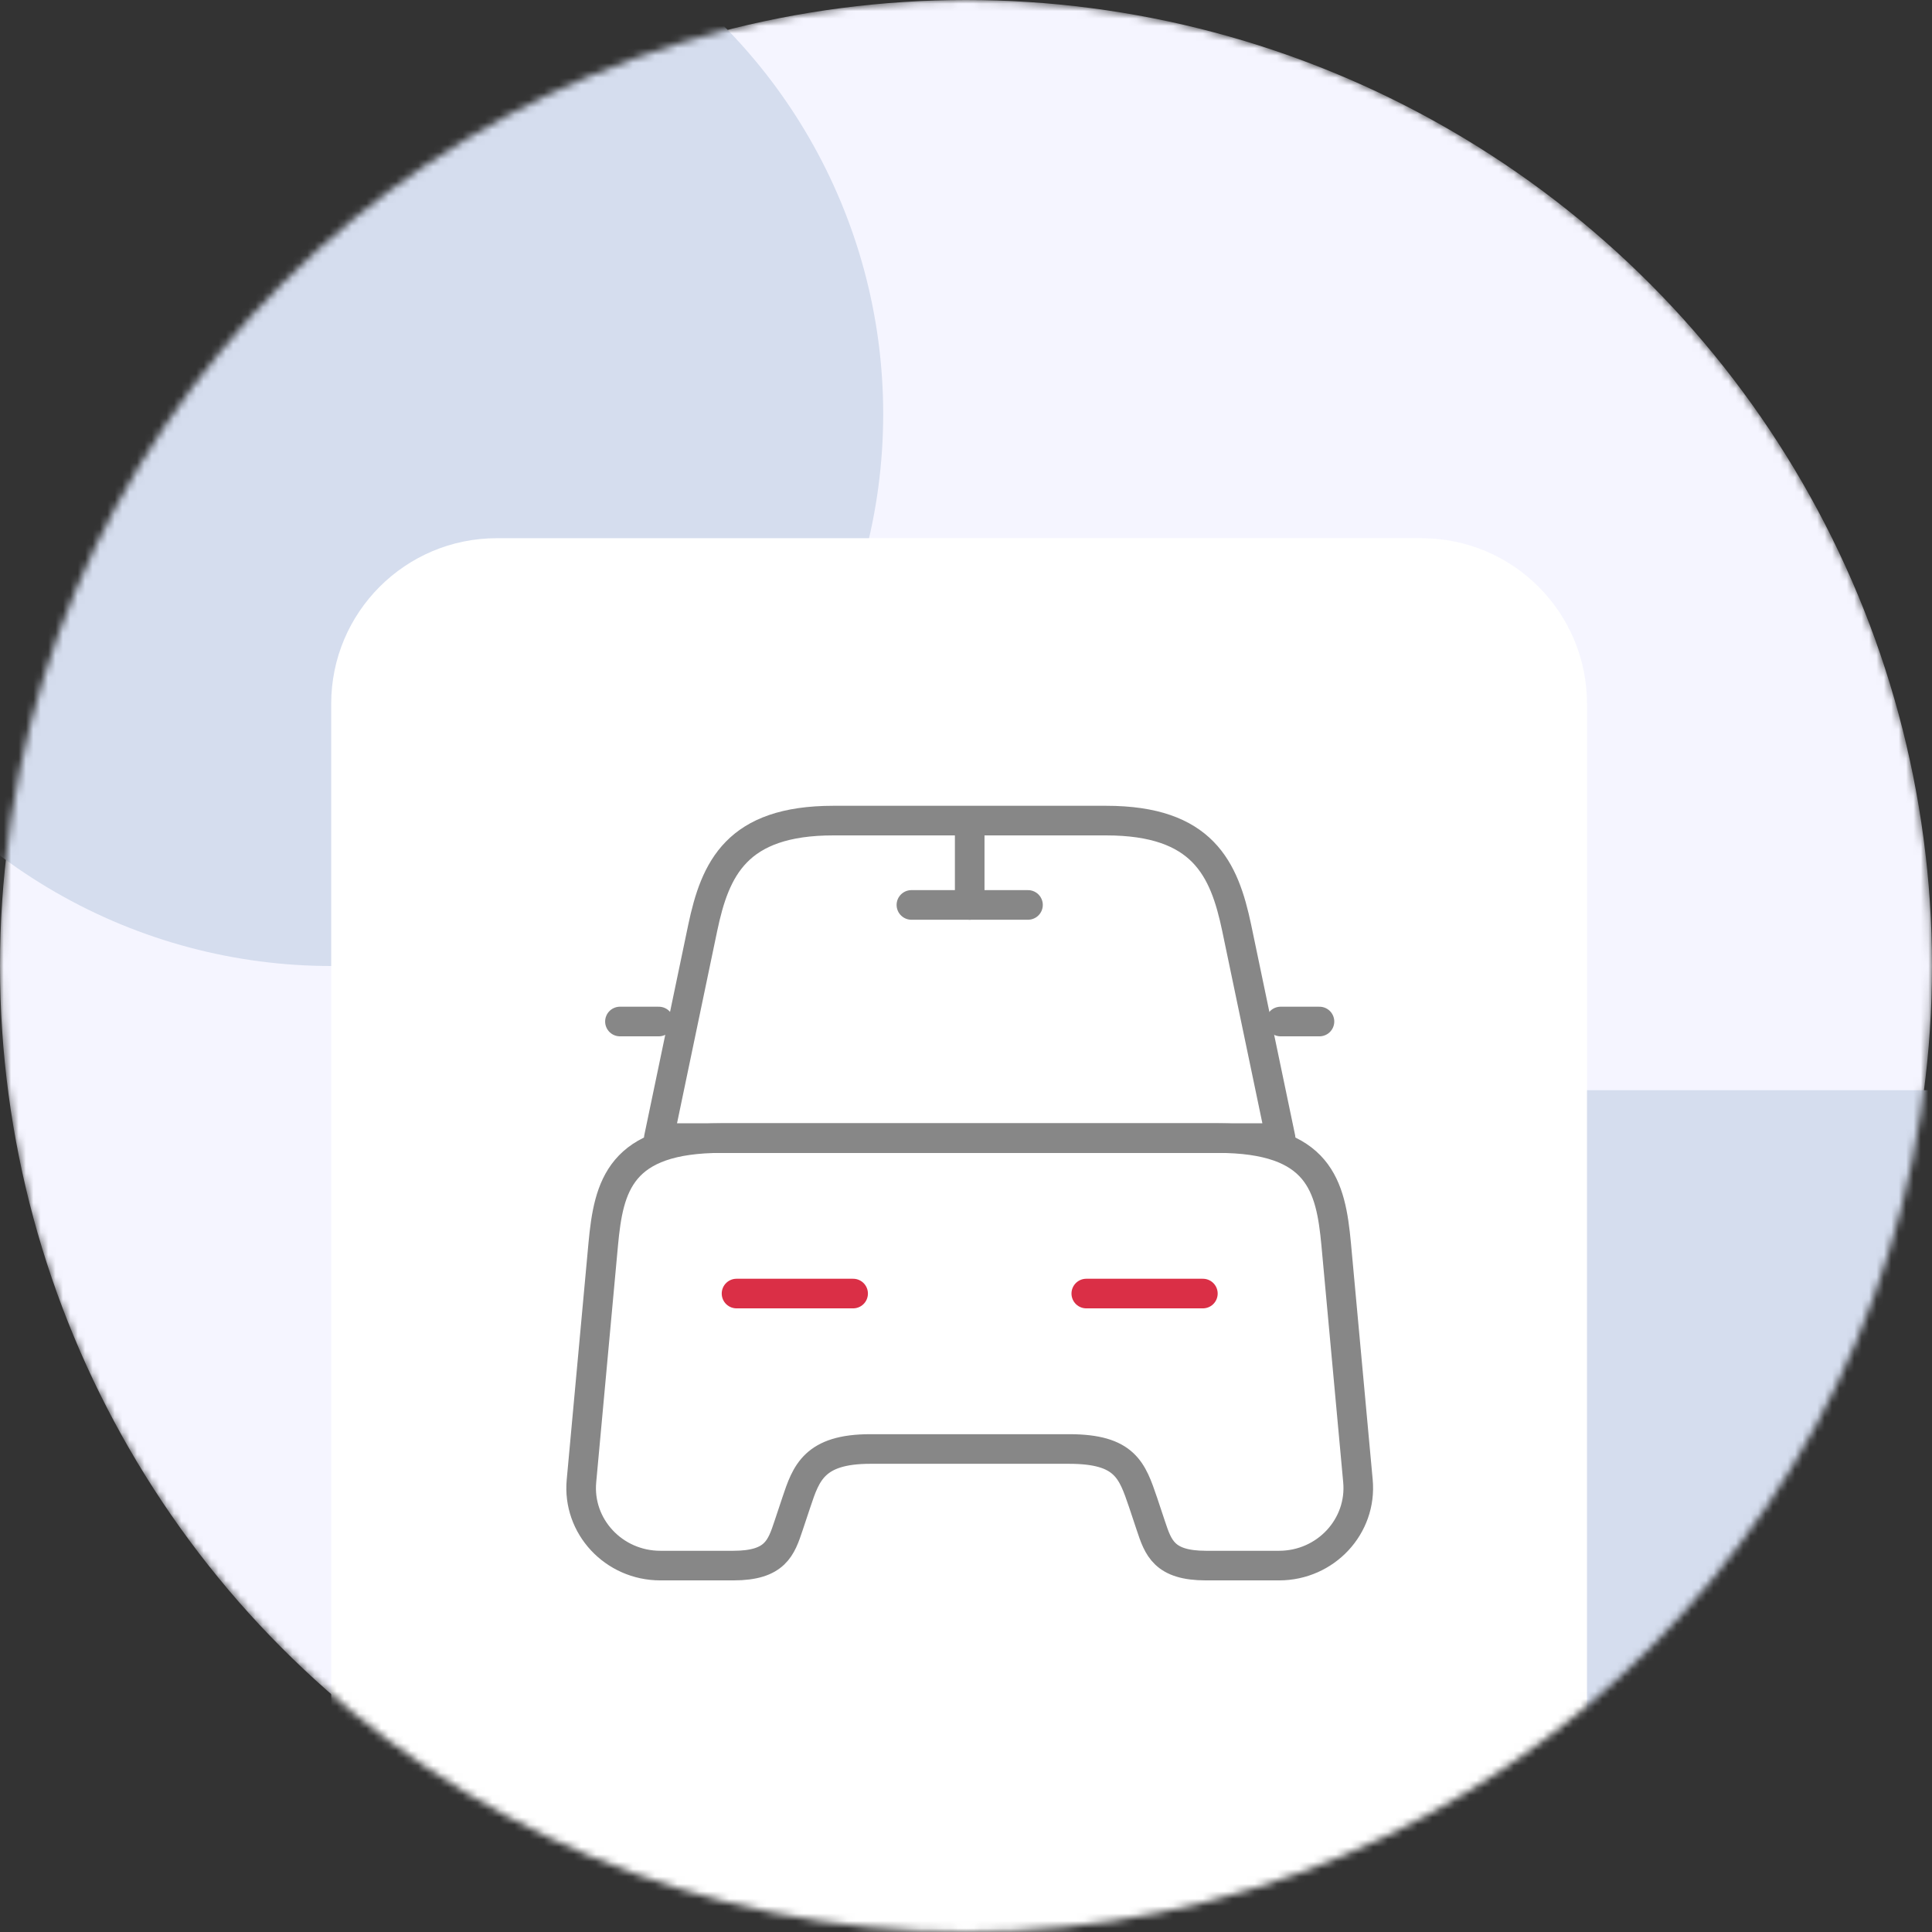 <svg width="261" height="261" viewBox="0 0 261 261" fill="none" xmlns="http://www.w3.org/2000/svg">
<rect x="0" y="0" width="261" height="261" fill="#333333" stroke="none"/>
<mask id="mask0_663_6192" style="mask-type:alpha" maskUnits="userSpaceOnUse" x="0" y="0" width="261" height="261">
<circle cx="130.5" cy="130.5" r="130.5" fill="#EFEFFD"/>
</mask>
<g mask="url(#mask0_663_6192)">
<circle cx="130.5" cy="130.5" r="130.5" fill="#F5F5FF"/>
<circle cx="44.743" cy="55.929" r="74.571" fill="#D5DDEE"/>
<path d="M143.55 147.279H274.05V277.779H143.55V147.279Z" fill="#D5DDEE"/>
<path d="M44.743 95.079C44.743 82.723 54.759 72.707 67.115 72.707H192.022C204.377 72.707 214.393 82.723 214.393 95.079V242.357C214.393 254.712 204.377 264.728 192.022 264.728H67.115C54.759 264.728 44.743 254.712 44.743 242.357V95.079Z" fill="white"/>
</g>
<path d="M149.428 110.857H112.572C99.5 110.857 96.612 117.367 94.933 125.347L89 153.75H173L167.068 125.347C165.388 117.367 162.5 110.857 149.428 110.857Z" stroke="#878787" stroke-width="4" stroke-linecap="round" stroke-linejoin="round"/>
<path d="M183.448 200.055C184.025 206.197 179.09 211.5 172.79 211.5H162.92C157.25 211.5 156.463 209.085 155.465 206.092L154.415 202.943C152.945 198.638 152 195.75 144.44 195.75H117.56C110 195.75 108.898 199.005 107.585 202.943L106.535 206.092C105.538 209.085 104.75 211.5 99.08 211.5H89.21C82.91 211.5 77.975 206.197 78.553 200.055L81.493 168.082C82.228 160.207 83.75 153.75 97.505 153.75H164.495C178.25 153.75 179.773 160.207 180.508 168.082L183.448 200.055Z" stroke="#878787" stroke-width="4" stroke-linecap="round" stroke-linejoin="round"/>
<path d="M89 138H83.75" stroke="#878787" stroke-width="4" stroke-linecap="round" stroke-linejoin="round"/>
<path d="M178.25 138H173" stroke="#878787" stroke-width="4" stroke-linecap="round" stroke-linejoin="round"/>
<path d="M131 111.75V122.25" stroke="#878787" stroke-width="4" stroke-linecap="round" stroke-linejoin="round"/>
<path d="M123.125 122.25H138.875" stroke="#878787" stroke-width="4" stroke-linecap="round" stroke-linejoin="round"/>
<path d="M99.5 174.75H115.25" stroke="#DA2F46" stroke-width="4" stroke-linecap="round" stroke-linejoin="round"/>
<path d="M146.75 174.75H162.5" stroke="#DA2F46" stroke-width="4" stroke-linecap="round" stroke-linejoin="round"/>
</svg>
